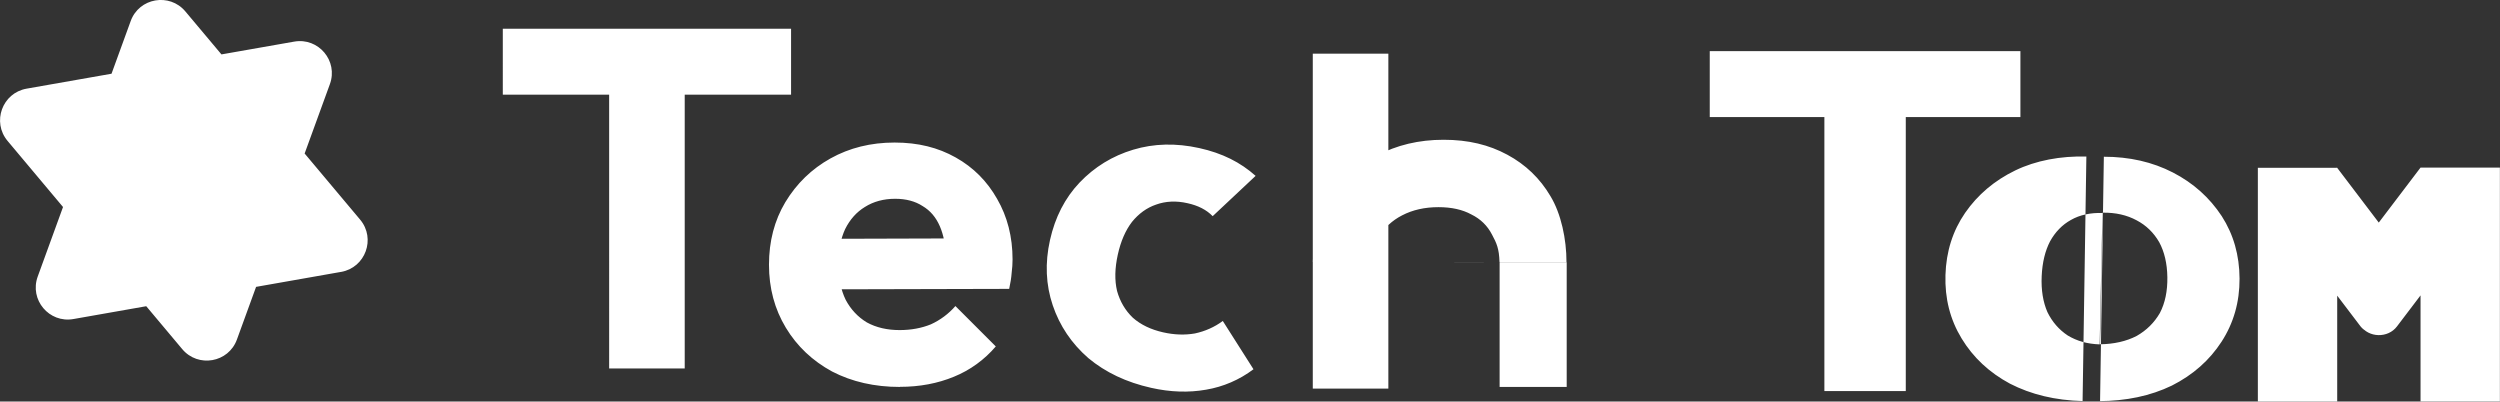 <?xml version="1.0" encoding="UTF-8"?>
<svg id="Layer_2" data-name="Layer 2" xmlns="http://www.w3.org/2000/svg" viewBox="0 0 244.48 39.27">
  <rect x="0" y="0" width="244.48" height="39.27" fill="#333333" stroke="none"/>
  <defs>
    <style>
      .cls-1 {
        fill: #fff;
      }
    </style>
  </defs>
  <g id="Layer_1-2" data-name="Layer 1">
    <path class="cls-1" d="m2.6,8.67c-2.38.42-3.41,3.26-1.86,5.11l17.08,20.36c1.55,1.85,4.53,1.33,5.35-.94l9.09-24.97c.83-2.27-1.11-4.58-3.49-4.16L2.6,8.67h0Zm30.76,17.92c2.38-.42,3.41-3.26,1.86-5.11L18.13,1.12c-1.55-1.85-4.53-1.33-5.35.94L3.69,27.04c-.83,2.27,1.11,4.58,3.49,4.16l26.17-4.61h0Zm26.21,9.45V3.28h7.39v32.75h-7.39Zm-10.4-26.78V2.81h28.19v6.45s-28.19,0-28.19,0Zm97.48,28.58v-12.2h6.56v12.2h-6.56Zm-58.64,0c-2.48,0-4.69-.5-6.64-1.51-1.91-1.04-3.42-2.46-4.52-4.28s-1.65-3.87-1.65-6.16.53-4.33,1.6-6.12c1.1-1.82,2.57-3.25,4.42-4.28s3.94-1.55,6.26-1.55,4.25.49,5.98,1.46,3.07,2.32,4.05,4.05c1,1.73,1.51,3.7,1.51,5.93,0,.41-.03.85-.09,1.32-.03.44-.11.96-.24,1.55l-19.72.05v-4.94l16.66-.05-3.11,2.07c-.03-1.32-.24-2.4-.61-3.25-.38-.88-.94-1.54-1.69-1.98-.72-.47-1.62-.71-2.68-.71-1.13,0-2.12.27-2.96.8-.82.5-1.46,1.22-1.93,2.16-.44.94-.66,2.09-.66,3.44s.24,2.51.71,3.48c.5.94,1.19,1.68,2.07,2.21.91.5,1.98.75,3.2.75,1.13,0,2.15-.19,3.06-.56.92-.42,1.74-1.03,2.4-1.79l3.95,3.95c-1.11,1.3-2.51,2.32-4.09,2.96-1.6.66-3.36.99-5.27.99h0Zm132.79,1.44v-22.87h7.76v22.87s-7.76,0-7.76,0Zm-17.14-.06h0c-2.67-.07-5.04-.64-7.1-1.7-2.03-1.09-3.6-2.56-4.73-4.42s-1.65-3.92-1.58-6.21.71-4.31,1.92-6.07c1.24-1.79,2.88-3.17,4.9-4.15s4.46-1.43,6.96-1.36m1.57,5.52c-1.14-.04-2.21.18-3.08.68-.85.47-1.53,1.17-2.04,2.09-.48.92-.76,2.06-.82,3.41s.13,2.52.56,3.51c.47.96,1.13,1.72,1.99,2.29.9.54,1.88.82,3.12.87m-86.74-12.54c-.6-.62-1.42-1.04-2.47-1.27-1.1-.25-2.13-.2-3.07.14-.91.31-1.69.88-2.35,1.69-.63.82-1.1,1.89-1.39,3.21s-.32,2.5-.07,3.55c.29,1.03.8,1.9,1.54,2.61.78.69,1.77,1.16,2.96,1.43,1.1.25,2.14.28,3.11.11.99-.21,1.92-.62,2.73-1.22l3,4.72c-1.36,1.03-2.96,1.72-4.64,2-1.7.3-3.49.24-5.36-.18h0c-2.42-.54-4.47-1.51-6.15-2.91-1.64-1.43-2.8-3.15-3.48-5.16s-.77-4.14-.27-6.38,1.46-4.11,2.89-5.62c1.47-1.54,3.22-2.61,5.25-3.22s4.18-.66,6.45-.16,4.04,1.4,5.52,2.72m5.59,20.8V5.25h7.39v32.75h-7.39Zm18.26-12.37c-.04-1.32-.28-1.84-.73-2.68-.45-.88-1.13-1.54-2.03-1.98-.86-.47-1.93-.71-3.21-.71-1.35,0-2.53.27-3.55.8-.98.5-1.75,1.22-2.31,2.16-.53.94-.79,1.05-.79,2.4m-5.65,0c0-2.29.56-4.33,1.67-6.12,1.14-1.82,2.68-3.25,4.61-4.28s4.1-1.55,6.52-1.55,4.43.49,6.23,1.46,3.2,2.32,4.22,4.05c1.05,1.73,1.57,4.22,1.57,6.45m25.22,12.6V5.49h7.96v32.75h-7.96Zm-11.21-26.78v-6.45h30.38v6.45s-30.38,0-30.38,0Zm63.65,20.48l-8.65-11.39,6.34-4.15,8.65,11.39-3.35,4.15c-.75.93-2.25.92-2.99,0h0Zm5.86,7.33v-22.87h7.76v22.87s-7.76,0-7.76,0Zm-8.65-11.48l8.65-11.39,6.34,4.15-8.65,11.39h0c-.88,1.16-2.76,1.12-3.57-.09l-2.77-4.06Zm-22.32-12.45c2.5,0,4.75.51,6.75,1.54s3.59,2.46,4.78,4.27c1.15,1.79,1.73,3.82,1.74,6.11s-.58,4.35-1.76,6.17-2.8,3.25-4.86,4.29c-2.09,1.01-4.48,1.51-7.15,1.52h.13m0-5.56c1.37-.02,2.56-.29,3.57-.81.97-.55,1.73-1.3,2.28-2.25.51-.98.75-2.15.73-3.5s-.29-2.49-.8-3.43c-.54-.93-1.27-1.64-2.2-2.13-.96-.52-2.07-.77-3.33-.75"/>
  </g>
</svg>